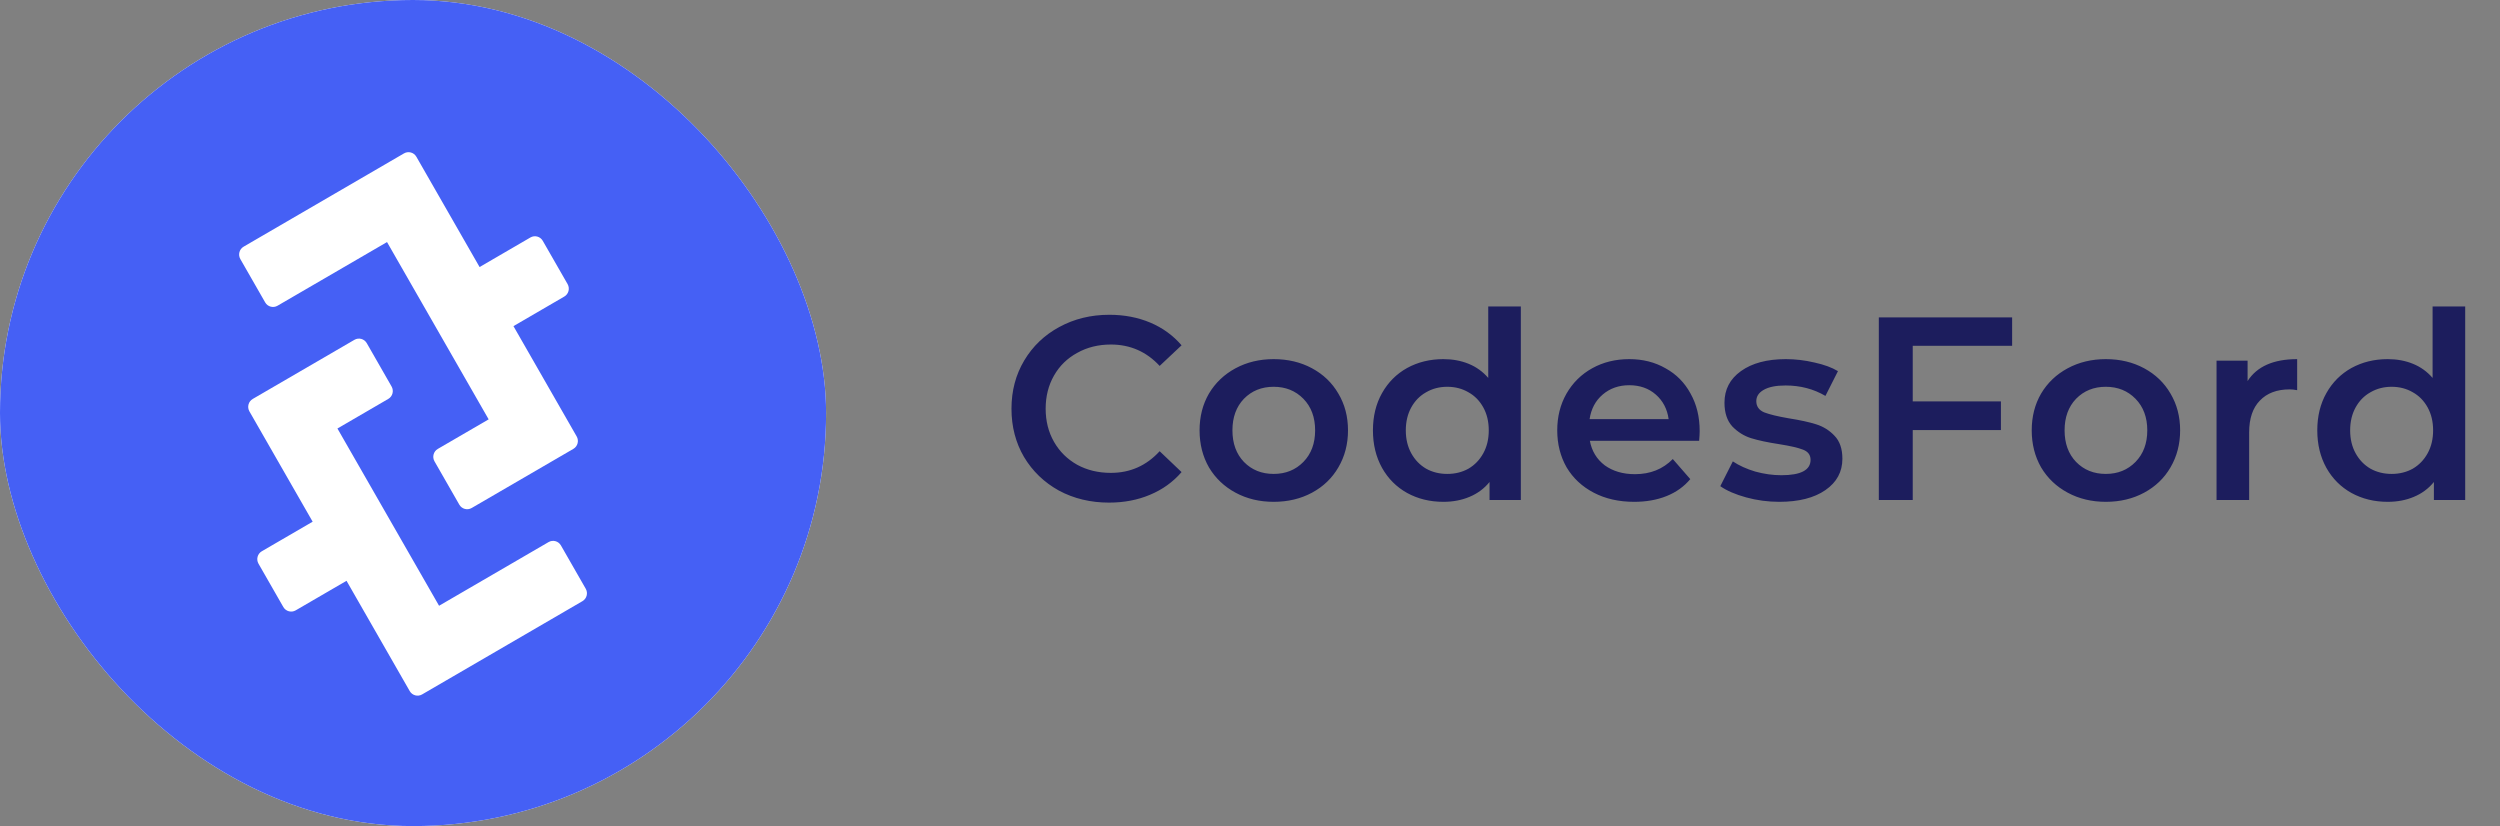 <svg width="115" height="38" viewBox="0 0 115 38" fill="none" xmlns="http://www.w3.org/2000/svg">
<rect x="0" y="0" width="115" height="38" fill="#808080" stroke="none"/>
<rect width="38" height="38" rx="19" fill="white"/>
<rect width="38" height="38" rx="19" fill="url(#paint0_linear)"/>
<path fill-rule="evenodd" clip-rule="evenodd" d="M11.056 11.918C10.941 11.717 11.009 11.461 11.208 11.346L18.584 7.056C18.783 6.941 19.037 7.009 19.152 7.209L22.061 12.284L24.399 10.924C24.598 10.808 24.852 10.877 24.967 11.077L26.11 13.07C26.224 13.271 26.156 13.527 25.957 13.642L23.619 15.002L26.527 20.076C26.642 20.276 26.574 20.532 26.375 20.648L21.697 23.368C21.498 23.484 21.244 23.415 21.129 23.215L19.987 21.222C19.872 21.022 19.94 20.766 20.139 20.65L22.478 19.29L17.803 11.135L12.766 14.064C12.567 14.18 12.313 14.111 12.198 13.911L11.056 11.918ZM18.013 17.779C18.128 17.979 18.06 18.235 17.861 18.35L15.522 19.711L20.197 27.865L25.234 24.936C25.433 24.82 25.687 24.889 25.802 25.089L26.944 27.082C27.059 27.282 26.991 27.538 26.792 27.654L19.416 31.944C19.217 32.059 18.963 31.991 18.848 31.791L15.94 26.717L13.601 28.077C13.402 28.192 13.148 28.123 13.033 27.923L11.891 25.93C11.776 25.73 11.844 25.474 12.043 25.358L14.382 23.998L11.473 18.924C11.358 18.724 11.427 18.468 11.625 18.352L16.303 15.632C16.502 15.516 16.756 15.585 16.871 15.785L18.013 17.779Z" fill="white"/>
<path d="M51.016 23.12C50.168 23.12 49.4 22.936 48.712 22.568C48.032 22.192 47.496 21.676 47.104 21.02C46.72 20.364 46.528 19.624 46.528 18.8C46.528 17.976 46.724 17.236 47.116 16.58C47.508 15.924 48.044 15.412 48.724 15.044C49.412 14.668 50.18 14.48 51.028 14.48C51.716 14.48 52.344 14.6 52.912 14.84C53.48 15.08 53.96 15.428 54.352 15.884L53.344 16.832C52.736 16.176 51.988 15.848 51.1 15.848C50.524 15.848 50.008 15.976 49.552 16.232C49.096 16.48 48.74 16.828 48.484 17.276C48.228 17.724 48.1 18.232 48.1 18.8C48.1 19.368 48.228 19.876 48.484 20.324C48.74 20.772 49.096 21.124 49.552 21.38C50.008 21.628 50.524 21.752 51.1 21.752C51.988 21.752 52.736 21.42 53.344 20.756L54.352 21.716C53.96 22.172 53.476 22.52 52.9 22.76C52.332 23 51.704 23.12 51.016 23.12ZM58.588 23.084C57.94 23.084 57.356 22.944 56.836 22.664C56.316 22.384 55.908 21.996 55.612 21.5C55.324 20.996 55.18 20.428 55.18 19.796C55.18 19.164 55.324 18.6 55.612 18.104C55.908 17.608 56.316 17.22 56.836 16.94C57.356 16.66 57.94 16.52 58.588 16.52C59.244 16.52 59.832 16.66 60.352 16.94C60.872 17.22 61.276 17.608 61.564 18.104C61.86 18.6 62.008 19.164 62.008 19.796C62.008 20.428 61.86 20.996 61.564 21.5C61.276 21.996 60.872 22.384 60.352 22.664C59.832 22.944 59.244 23.084 58.588 23.084ZM58.588 21.8C59.14 21.8 59.596 21.616 59.956 21.248C60.316 20.88 60.496 20.396 60.496 19.796C60.496 19.196 60.316 18.712 59.956 18.344C59.596 17.976 59.14 17.792 58.588 17.792C58.036 17.792 57.58 17.976 57.22 18.344C56.868 18.712 56.692 19.196 56.692 19.796C56.692 20.396 56.868 20.88 57.22 21.248C57.58 21.616 58.036 21.8 58.588 21.8ZM69.959 14.096V23H68.519V22.172C68.271 22.476 67.963 22.704 67.595 22.856C67.235 23.008 66.835 23.084 66.395 23.084C65.779 23.084 65.223 22.948 64.727 22.676C64.239 22.404 63.855 22.02 63.575 21.524C63.295 21.02 63.155 20.444 63.155 19.796C63.155 19.148 63.295 18.576 63.575 18.08C63.855 17.584 64.239 17.2 64.727 16.928C65.223 16.656 65.779 16.52 66.395 16.52C66.819 16.52 67.207 16.592 67.559 16.736C67.911 16.88 68.211 17.096 68.459 17.384V14.096H69.959ZM66.575 21.8C66.935 21.8 67.259 21.72 67.547 21.56C67.835 21.392 68.063 21.156 68.231 20.852C68.399 20.548 68.483 20.196 68.483 19.796C68.483 19.396 68.399 19.044 68.231 18.74C68.063 18.436 67.835 18.204 67.547 18.044C67.259 17.876 66.935 17.792 66.575 17.792C66.215 17.792 65.891 17.876 65.603 18.044C65.315 18.204 65.087 18.436 64.919 18.74C64.751 19.044 64.667 19.396 64.667 19.796C64.667 20.196 64.751 20.548 64.919 20.852C65.087 21.156 65.315 21.392 65.603 21.56C65.891 21.72 66.215 21.8 66.575 21.8ZM78.185 19.832C78.185 19.936 78.177 20.084 78.161 20.276H73.133C73.221 20.748 73.449 21.124 73.817 21.404C74.193 21.676 74.657 21.812 75.209 21.812C75.913 21.812 76.493 21.58 76.949 21.116L77.753 22.04C77.465 22.384 77.101 22.644 76.661 22.82C76.221 22.996 75.725 23.084 75.173 23.084C74.469 23.084 73.849 22.944 73.313 22.664C72.777 22.384 72.361 21.996 72.065 21.5C71.777 20.996 71.633 20.428 71.633 19.796C71.633 19.172 71.773 18.612 72.053 18.116C72.341 17.612 72.737 17.22 73.241 16.94C73.745 16.66 74.313 16.52 74.945 16.52C75.569 16.52 76.125 16.66 76.613 16.94C77.109 17.212 77.493 17.6 77.765 18.104C78.045 18.6 78.185 19.176 78.185 19.832ZM74.945 17.72C74.465 17.72 74.057 17.864 73.721 18.152C73.393 18.432 73.193 18.808 73.121 19.28H76.757C76.693 18.816 76.497 18.44 76.169 18.152C75.841 17.864 75.433 17.72 74.945 17.72ZM81.846 23.084C81.326 23.084 80.818 23.016 80.322 22.88C79.826 22.744 79.43 22.572 79.134 22.364L79.71 21.224C79.998 21.416 80.342 21.572 80.742 21.692C81.15 21.804 81.55 21.86 81.942 21.86C82.838 21.86 83.286 21.624 83.286 21.152C83.286 20.928 83.17 20.772 82.938 20.684C82.714 20.596 82.35 20.512 81.846 20.432C81.318 20.352 80.886 20.26 80.55 20.156C80.222 20.052 79.934 19.872 79.686 19.616C79.446 19.352 79.326 18.988 79.326 18.524C79.326 17.916 79.578 17.432 80.082 17.072C80.594 16.704 81.282 16.52 82.146 16.52C82.586 16.52 83.026 16.572 83.466 16.676C83.906 16.772 84.266 16.904 84.546 17.072L83.97 18.212C83.426 17.892 82.814 17.732 82.134 17.732C81.694 17.732 81.358 17.8 81.126 17.936C80.902 18.064 80.79 18.236 80.79 18.452C80.79 18.692 80.91 18.864 81.15 18.968C81.398 19.064 81.778 19.156 82.29 19.244C82.802 19.324 83.222 19.416 83.55 19.52C83.878 19.624 84.158 19.8 84.39 20.048C84.63 20.296 84.75 20.648 84.75 21.104C84.75 21.704 84.49 22.184 83.97 22.544C83.45 22.904 82.742 23.084 81.846 23.084ZM87.986 15.908V18.464H92.042V19.784H87.986V23H86.426V14.6H92.558V15.908H87.986ZM96.867 23.084C96.219 23.084 95.635 22.944 95.115 22.664C94.594 22.384 94.186 21.996 93.891 21.5C93.603 20.996 93.459 20.428 93.459 19.796C93.459 19.164 93.603 18.6 93.891 18.104C94.186 17.608 94.594 17.22 95.115 16.94C95.635 16.66 96.219 16.52 96.867 16.52C97.522 16.52 98.111 16.66 98.63 16.94C99.15 17.22 99.555 17.608 99.843 18.104C100.138 18.6 100.286 19.164 100.286 19.796C100.286 20.428 100.138 20.996 99.843 21.5C99.555 21.996 99.15 22.384 98.63 22.664C98.111 22.944 97.522 23.084 96.867 23.084ZM96.867 21.8C97.418 21.8 97.874 21.616 98.234 21.248C98.594 20.88 98.775 20.396 98.775 19.796C98.775 19.196 98.594 18.712 98.234 18.344C97.874 17.976 97.418 17.792 96.867 17.792C96.314 17.792 95.859 17.976 95.499 18.344C95.147 18.712 94.971 19.196 94.971 19.796C94.971 20.396 95.147 20.88 95.499 21.248C95.859 21.616 96.314 21.8 96.867 21.8ZM103.389 17.528C103.821 16.856 104.581 16.52 105.669 16.52V17.948C105.541 17.924 105.425 17.912 105.321 17.912C104.737 17.912 104.281 18.084 103.953 18.428C103.625 18.764 103.461 19.252 103.461 19.892V23H101.961V16.592H103.389V17.528ZM113.399 14.096V23H111.959V22.172C111.711 22.476 111.403 22.704 111.035 22.856C110.675 23.008 110.275 23.084 109.835 23.084C109.219 23.084 108.663 22.948 108.167 22.676C107.679 22.404 107.295 22.02 107.015 21.524C106.735 21.02 106.595 20.444 106.595 19.796C106.595 19.148 106.735 18.576 107.015 18.08C107.295 17.584 107.679 17.2 108.167 16.928C108.663 16.656 109.219 16.52 109.835 16.52C110.259 16.52 110.647 16.592 110.999 16.736C111.351 16.88 111.651 17.096 111.899 17.384V14.096H113.399ZM110.015 21.8C110.375 21.8 110.699 21.72 110.987 21.56C111.275 21.392 111.503 21.156 111.671 20.852C111.839 20.548 111.923 20.196 111.923 19.796C111.923 19.396 111.839 19.044 111.671 18.74C111.503 18.436 111.275 18.204 110.987 18.044C110.699 17.876 110.375 17.792 110.015 17.792C109.655 17.792 109.331 17.876 109.043 18.044C108.755 18.204 108.527 18.436 108.359 18.74C108.191 19.044 108.107 19.396 108.107 19.796C108.107 20.196 108.191 20.548 108.359 20.852C108.527 21.156 108.755 21.392 109.043 21.56C109.331 21.72 109.655 21.8 110.015 21.8Z" fill="#1C1D5D"/>
<defs>
<linearGradient id="paint0_linear" x1="19" y1="0" x2="19" y2="38" gradientUnits="userSpaceOnUse">
<stop stop-color="#4560F5"/>
<stop offset="1" stop-color="#4560F5"/>
</linearGradient>
</defs>
</svg>
